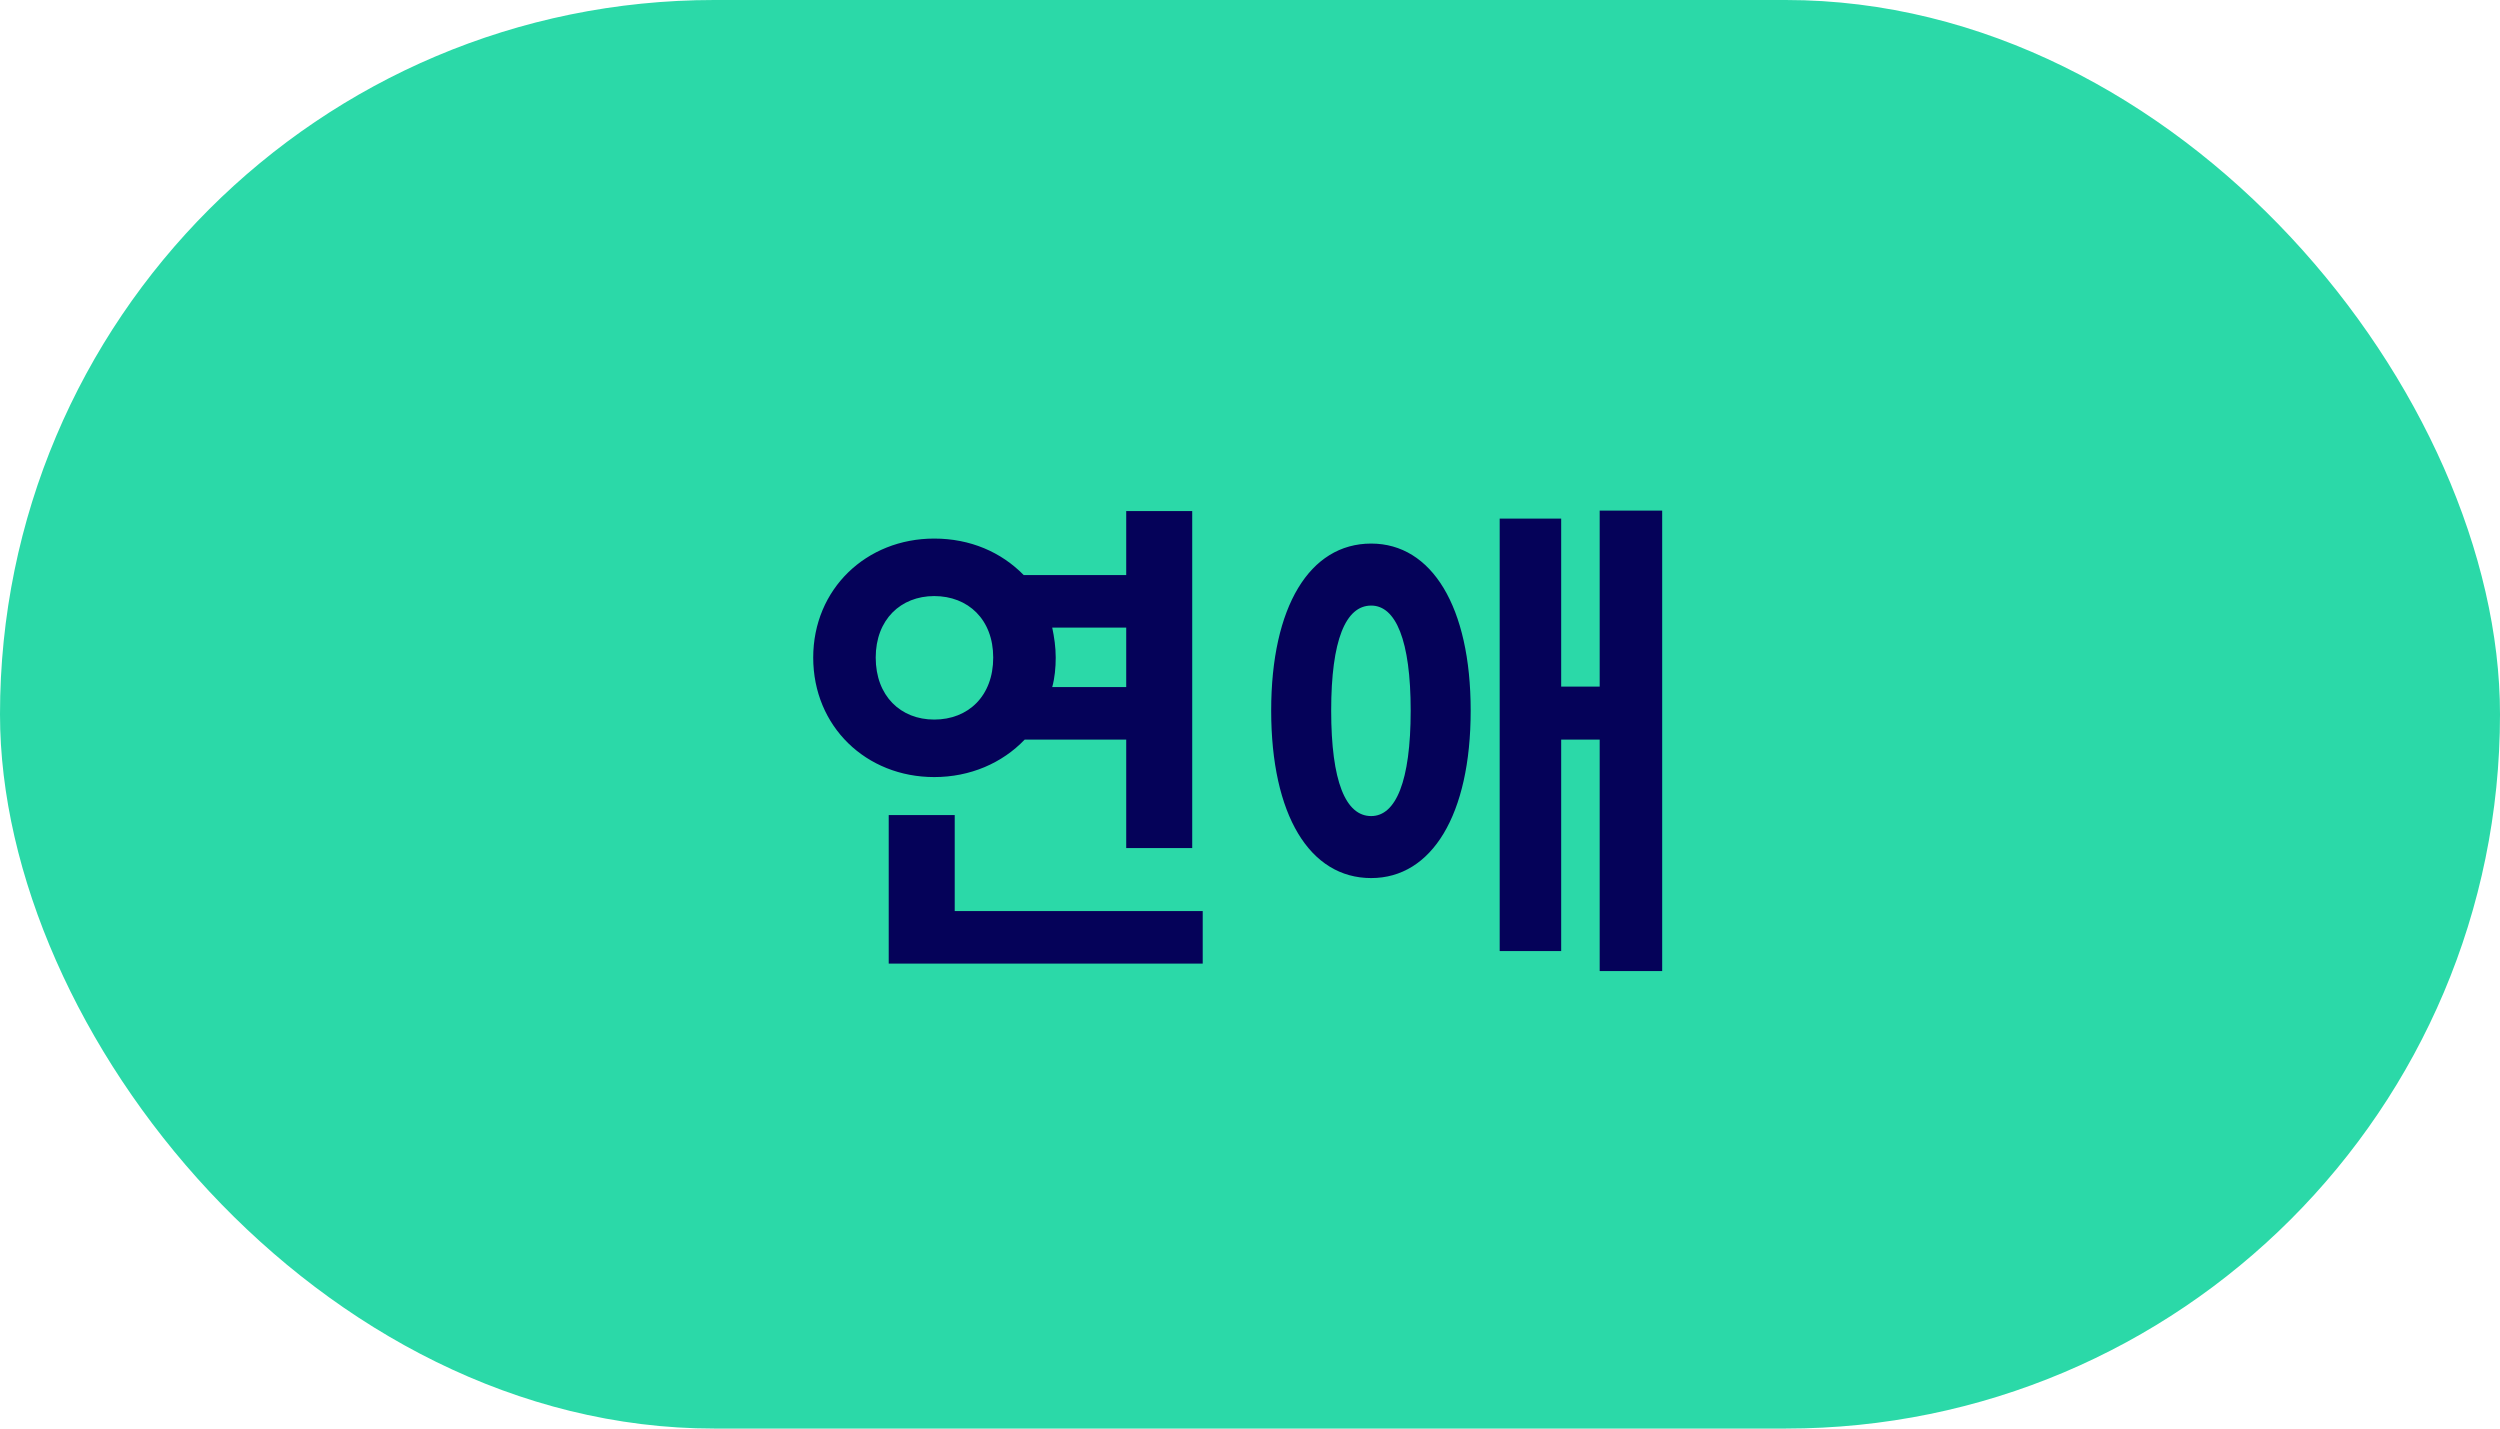 <svg width="70" height="40" viewBox="0 0 70 40" fill="none" xmlns="http://www.w3.org/2000/svg">
<rect width="70" height="40" rx="20" fill="#2BD9A8"/>
<path d="M24.52 18.412C24.52 19.49 25.22 20.148 26.158 20.148C27.11 20.148 27.81 19.49 27.81 18.412C27.81 17.348 27.11 16.69 26.158 16.69C25.22 16.69 24.52 17.348 24.52 18.412ZM31.534 17.572H29.462C29.518 17.838 29.56 18.118 29.56 18.412C29.56 18.692 29.532 18.986 29.462 19.238H31.534V17.572ZM31.534 20.708H28.692C28.062 21.366 27.166 21.758 26.158 21.758C24.254 21.758 22.77 20.344 22.77 18.412C22.77 16.494 24.254 15.08 26.158 15.08C27.166 15.08 28.034 15.458 28.664 16.102H31.534V14.31H33.382V23.746H31.534V20.708ZM26.732 25.51H33.676V26.98H24.884V22.822H26.732V25.51ZM38.393 22.85C39.079 22.85 39.499 21.884 39.499 19.896C39.499 17.922 39.079 16.956 38.393 16.956C37.679 16.956 37.273 17.922 37.273 19.896C37.273 21.884 37.679 22.85 38.393 22.85ZM38.393 15.22C40.087 15.22 41.179 16.984 41.179 19.896C41.179 22.822 40.087 24.586 38.393 24.586C36.671 24.586 35.593 22.822 35.593 19.896C35.593 16.984 36.671 15.22 38.393 15.22ZM44.791 14.296H46.541V27.19H44.791V20.708H43.713V26.63H41.991V14.52H43.713V19.224H44.791V14.296Z" fill="#050259"/>
</svg>
